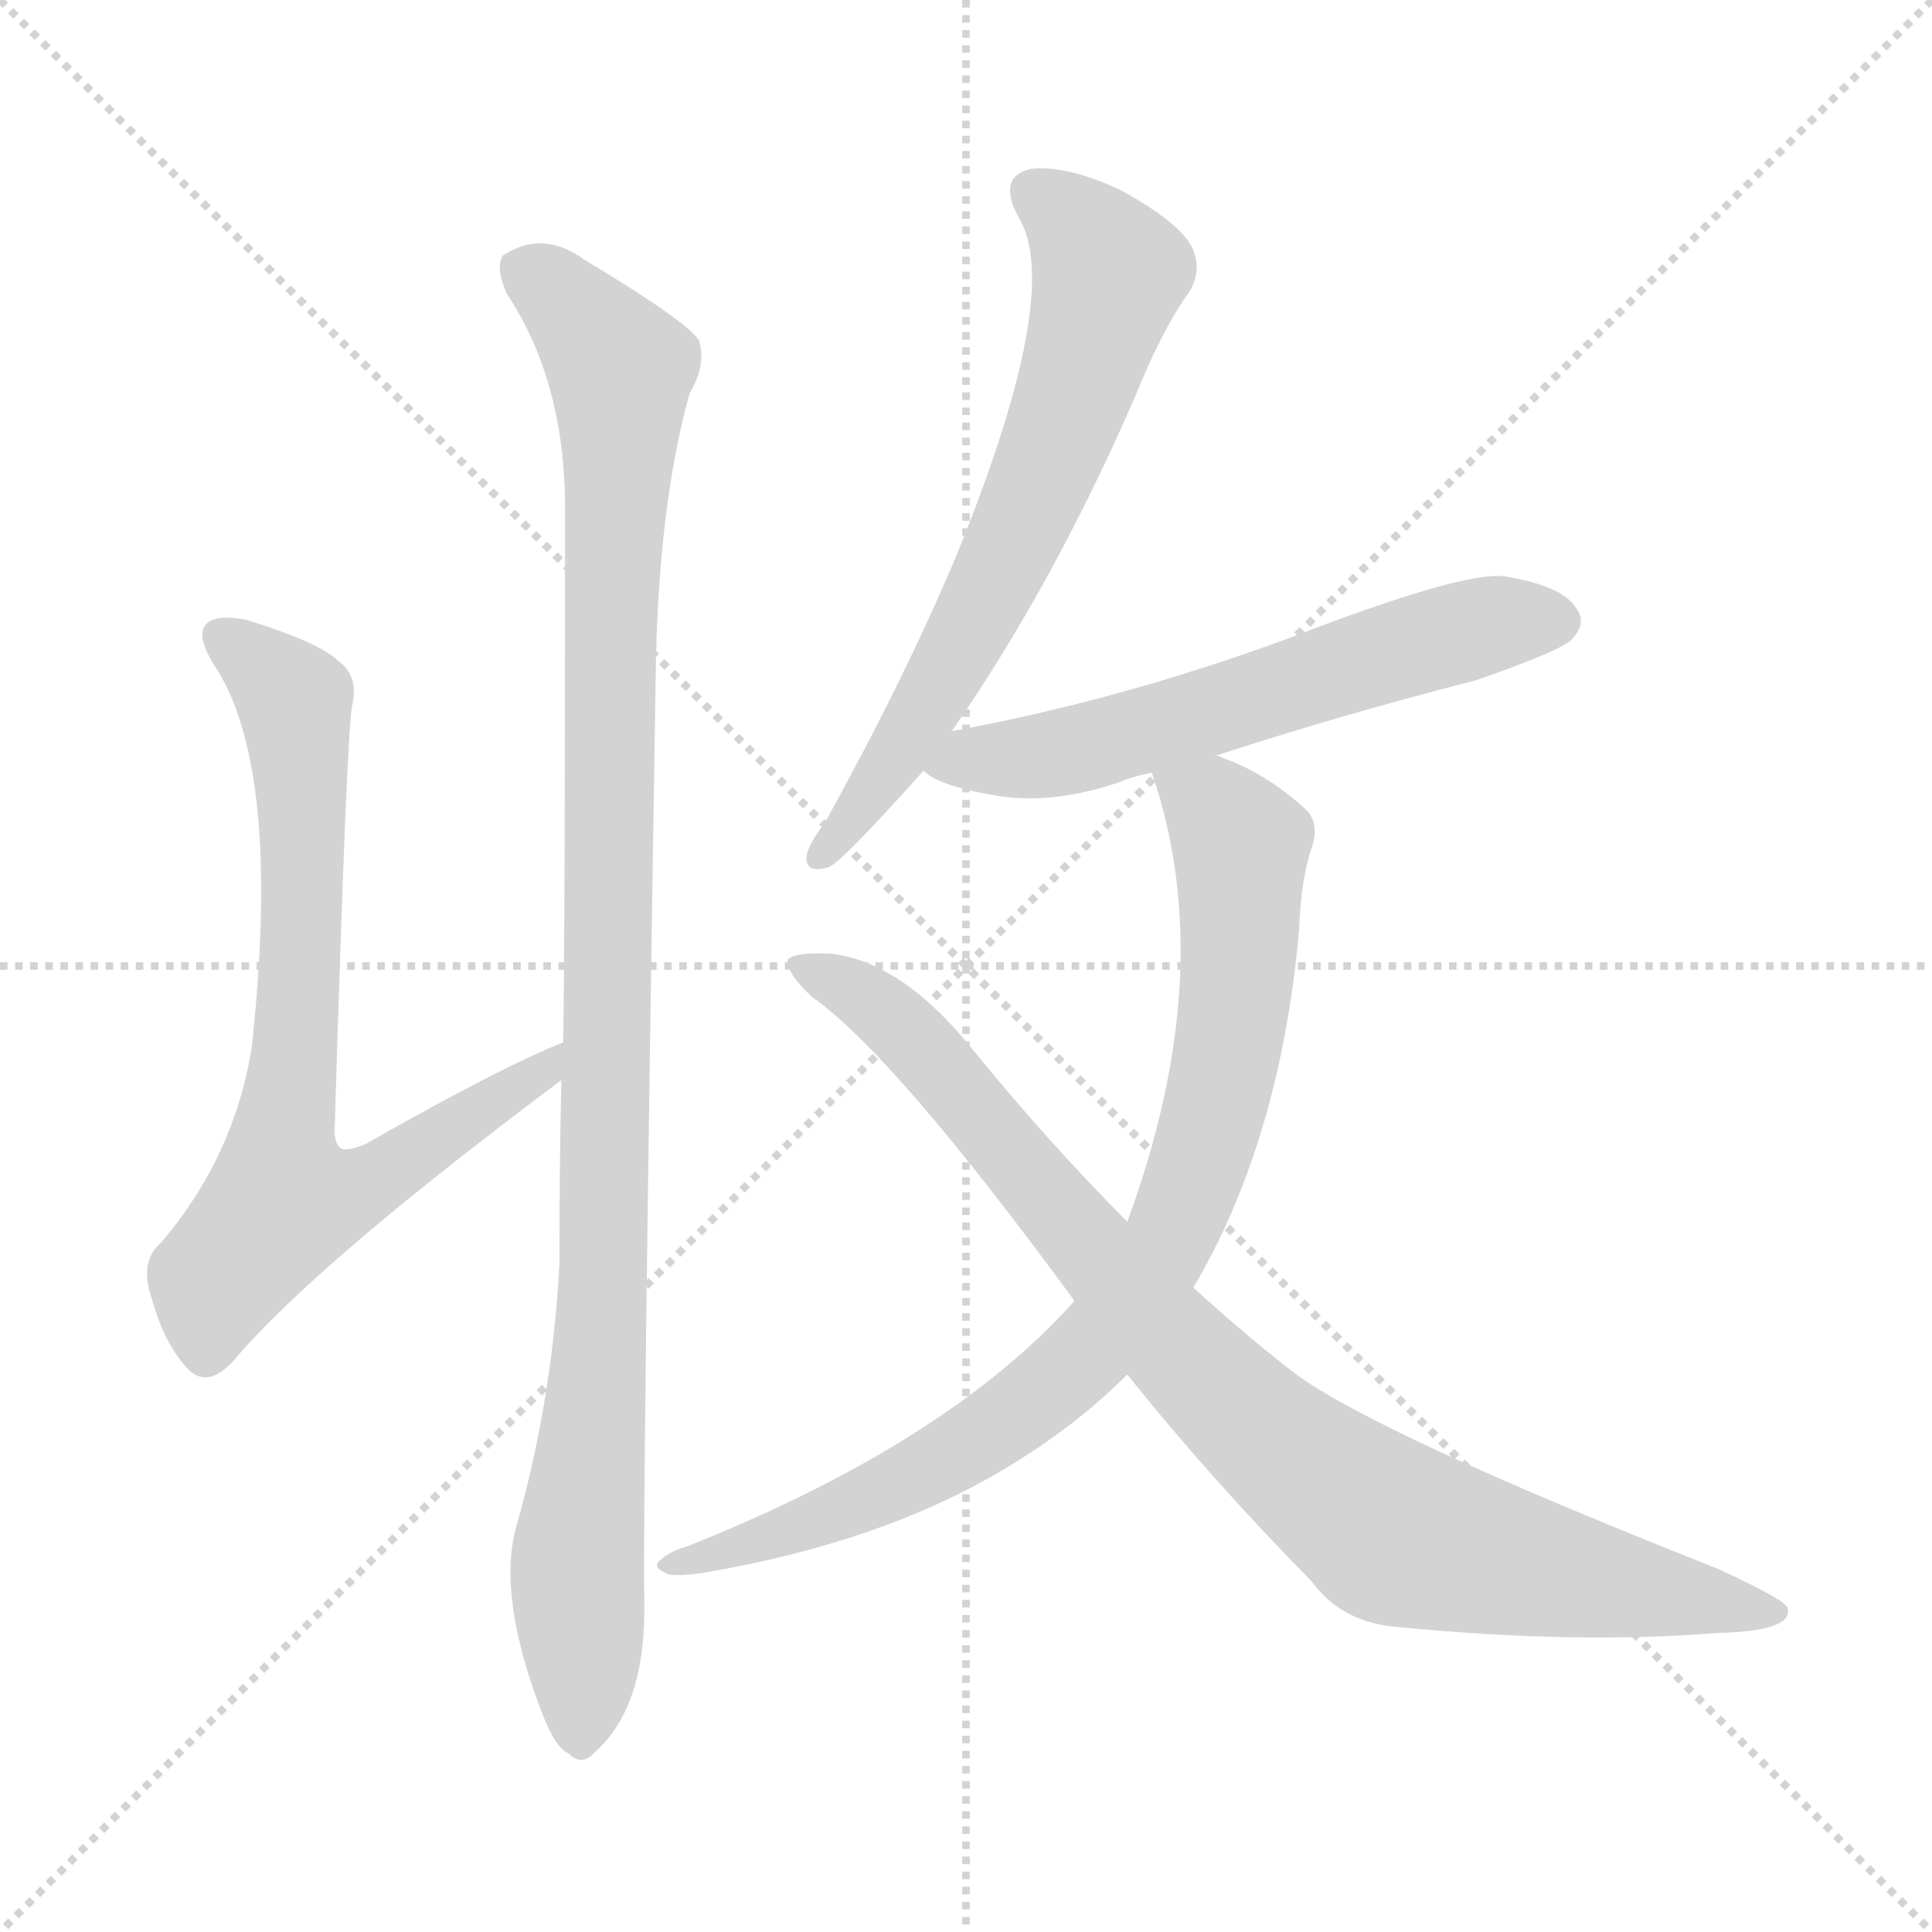 <svg version="1.1" viewBox="0 0 1024 1024" xmlns="http://www.w3.org/2000/svg">
  <g stroke="lightgray" stroke-dasharray="1,1" stroke-width="1" transform="scale(4, 4)">
    <line x1="0" y1="0" x2="256" y2="256"></line>
    <line x1="256" y1="0" x2="0" y2="256"></line>
    <line x1="128" y1="0" x2="128" y2="256"></line>
    <line x1="0" y1="128" x2="256" y2="128"></line>
  </g>
<g transform="scale(1, -1) translate(0, -900)">
   <style type="text/css">
    @keyframes keyframes0 {
      from {
       stroke: blue;
       stroke-dashoffset: 745;
       stroke-width: 128;
       }
       71% {
       animation-timing-function: step-end;
       stroke: blue;
       stroke-dashoffset: 0;
       stroke-width: 128;
       }
       to {
       stroke: black;
       stroke-width: 1024;
       }
       }
       #make-me-a-hanzi-animation-0 {
         animation: keyframes0 0.856s both;
         animation-delay: 0s;
         animation-timing-function: linear;
       }
    @keyframes keyframes1 {
      from {
       stroke: blue;
       stroke-dashoffset: 1053;
       stroke-width: 128;
       }
       77% {
       animation-timing-function: step-end;
       stroke: blue;
       stroke-dashoffset: 0;
       stroke-width: 128;
       }
       to {
       stroke: black;
       stroke-width: 1024;
       }
       }
       #make-me-a-hanzi-animation-1 {
         animation: keyframes1 1.107s both;
         animation-delay: 0.856s;
         animation-timing-function: linear;
       }
    @keyframes keyframes2 {
      from {
       stroke: blue;
       stroke-dashoffset: 659;
       stroke-width: 128;
       }
       68% {
       animation-timing-function: step-end;
       stroke: blue;
       stroke-dashoffset: 0;
       stroke-width: 128;
       }
       to {
       stroke: black;
       stroke-width: 1024;
       }
       }
       #make-me-a-hanzi-animation-2 {
         animation: keyframes2 0.786s both;
         animation-delay: 1.963s;
         animation-timing-function: linear;
       }
    @keyframes keyframes3 {
      from {
       stroke: blue;
       stroke-dashoffset: 594;
       stroke-width: 128;
       }
       66% {
       animation-timing-function: step-end;
       stroke: blue;
       stroke-dashoffset: 0;
       stroke-width: 128;
       }
       to {
       stroke: black;
       stroke-width: 1024;
       }
       }
       #make-me-a-hanzi-animation-3 {
         animation: keyframes3 0.733s both;
         animation-delay: 2.75s;
         animation-timing-function: linear;
       }
    @keyframes keyframes4 {
      from {
       stroke: blue;
       stroke-dashoffset: 845;
       stroke-width: 128;
       }
       73% {
       animation-timing-function: step-end;
       stroke: blue;
       stroke-dashoffset: 0;
       stroke-width: 128;
       }
       to {
       stroke: black;
       stroke-width: 1024;
       }
       }
       #make-me-a-hanzi-animation-4 {
         animation: keyframes4 0.938s both;
         animation-delay: 3.483s;
         animation-timing-function: linear;
       }
    @keyframes keyframes5 {
      from {
       stroke: blue;
       stroke-dashoffset: 904;
       stroke-width: 128;
       }
       75% {
       animation-timing-function: step-end;
       stroke: blue;
       stroke-dashoffset: 0;
       stroke-width: 128;
       }
       to {
       stroke: black;
       stroke-width: 1024;
       }
       }
       #make-me-a-hanzi-animation-5 {
         animation: keyframes5 0.986s both;
         animation-delay: 4.421s;
         animation-timing-function: linear;
       }
</style>
<path d="M 298.5 347.5 Q 265.5 334.5 193.5 293.5 Q 183.5 289.5 180.5 291.5 Q 176.5 294.5 177.5 305.5 Q 183.5 504.5 186.5 525.5 Q 190.5 541.5 179.5 549.5 Q 169.5 559.5 130.5 571.5 Q 114.5 574.5 109.5 569.5 Q 103.5 563.5 113.5 547.5 Q 149.5 493.5 133.5 345.5 Q 124.5 287.5 85.5 241.5 Q 73.5 231.5 80.5 211.5 Q 87.5 186.5 100.5 173.5 Q 110.5 164.5 123.5 178.5 Q 166.5 229.5 297.5 327.5 C 321.5 345.5 326.5 359.5 298.5 347.5 Z" fill="lightgray"></path> 
<path d="M 273.5 90.5 Q 263.5 53.5 287.5 -8.5 Q 294.5 -26.5 301.5 -29.5 Q 308.5 -36.5 315.5 -28.5 Q 342.5 -4.5 341.5 51.5 Q 340.5 99.5 347.5 539.5 Q 348.5 630.5 365.5 691.5 Q 374.5 706.5 370.5 719.5 Q 364.5 729.5 309.5 762.5 Q 287.5 778.5 266.5 764.5 Q 262.5 758.5 268.5 744.5 Q 298.5 699.5 299.5 634.5 Q 299.5 403.5 298.5 347.5 L 297.5 327.5 Q 296.5 281.5 296.5 229.5 Q 292.5 156.5 273.5 90.5 Z" fill="lightgray"></path> 
<path d="M 504.5 512.5 Q 558.5 590.5 601.5 689.5 Q 616.5 726.5 630.5 745.5 Q 637.5 757.5 631.5 769.5 Q 624.5 782.5 593.5 799.5 Q 565.5 812.5 546.5 810.5 Q 528.5 806.5 539.5 785.5 Q 564.5 746.5 506.5 604.5 Q 478.5 538.5 437.5 464.5 Q 428.5 452.5 427.5 446.5 Q 426.5 436.5 439.5 440.5 Q 446.5 443.5 489.5 491.5 L 504.5 512.5 Z" fill="lightgray"></path> 
<path d="M 644.5 499.5 Q 708.5 520.5 782.5 539.5 Q 825.5 554.5 832.5 560.5 Q 841.5 569.5 835.5 577.5 Q 828.5 589.5 797.5 594.5 Q 775.5 597.5 682.5 561.5 Q 592.5 528.5 504.5 512.5 C 475.5 506.5 466.5 505.5 489.5 491.5 Q 498.5 482.5 533.5 477.5 Q 561.5 474.5 593.5 485.5 Q 600.5 488.5 610.5 490.5 L 644.5 499.5 Z" fill="lightgray"></path> 
<path d="M 632.5 217.5 Q 678.5 295.5 688.5 406.5 Q 689.5 434.5 695.5 451.5 Q 699.5 464.5 691.5 471.5 Q 670.5 490.5 647.5 498.5 Q 646.5 499.5 644.5 499.5 C 616.5 510.5 602.5 516.5 610.5 490.5 Q 646.5 385.5 597.5 252.5 L 569.5 210.5 Q 502.5 135.5 364.5 80.5 Q 354.5 77.5 350.5 73.5 Q 344.5 69.5 354.5 65.5 Q 360.5 64.5 373.5 66.5 Q 467.5 82.5 532.5 121.5 Q 569.5 143.5 597.5 171.5 L 632.5 217.5 Z" fill="lightgray"></path> 
<path d="M 597.5 171.5 Q 640.5 117.5 695.5 61.5 Q 711.5 39.5 742.5 37.5 Q 835.5 28.5 910.5 34.5 Q 950.5 35.5 947.5 47.5 Q 947.5 51.5 910.5 68.5 Q 733.5 138.5 688.5 170.5 Q 664.5 188.5 632.5 217.5 L 597.5 252.5 Q 554.5 295.5 512.5 347.5 Q 476.5 390.5 440.5 394.5 Q 421.5 395.5 417.5 391.5 Q 416.5 384.5 430.5 371.5 Q 473.5 341.5 569.5 210.5 L 597.5 171.5 Z" fill="lightgray"></path> 
      <clipPath id="make-me-a-hanzi-clip-0">
      <path d="M 298.5 347.5 Q 265.5 334.5 193.5 293.5 Q 183.5 289.5 180.5 291.5 Q 176.5 294.5 177.5 305.5 Q 183.5 504.5 186.5 525.5 Q 190.5 541.5 179.5 549.5 Q 169.5 559.5 130.5 571.5 Q 114.5 574.5 109.5 569.5 Q 103.5 563.5 113.5 547.5 Q 149.5 493.5 133.5 345.5 Q 124.5 287.5 85.5 241.5 Q 73.5 231.5 80.5 211.5 Q 87.5 186.5 100.5 173.5 Q 110.5 164.5 123.5 178.5 Q 166.5 229.5 297.5 327.5 C 321.5 345.5 326.5 359.5 298.5 347.5 Z" fill="lightgray"></path>
      </clipPath>
      <path clip-path="url(#make-me-a-hanzi-clip-0)" d="M 116.5 563.5 L 156.5 526.5 L 159.5 371.5 L 150.5 262.5 L 202.5 275.5 L 254.5 313.5 L 284.5 327.5 L 295.5 342.5 " fill="none" id="make-me-a-hanzi-animation-0" stroke-dasharray="617 1234" stroke-linecap="round"></path>

      <clipPath id="make-me-a-hanzi-clip-1">
      <path d="M 273.5 90.5 Q 263.5 53.5 287.5 -8.5 Q 294.5 -26.5 301.5 -29.5 Q 308.5 -36.5 315.5 -28.5 Q 342.5 -4.5 341.5 51.5 Q 340.5 99.5 347.5 539.5 Q 348.5 630.5 365.5 691.5 Q 374.5 706.5 370.5 719.5 Q 364.5 729.5 309.5 762.5 Q 287.5 778.5 266.5 764.5 Q 262.5 758.5 268.5 744.5 Q 298.5 699.5 299.5 634.5 Q 299.5 403.5 298.5 347.5 L 297.5 327.5 Q 296.5 281.5 296.5 229.5 Q 292.5 156.5 273.5 90.5 Z" fill="lightgray"></path>
      </clipPath>
      <path clip-path="url(#make-me-a-hanzi-clip-1)" d="M 277.5 758.5 L 306.5 734.5 L 328.5 704.5 L 320.5 231.5 L 305.5 71.5 L 307.5 -16.5 " fill="none" id="make-me-a-hanzi-animation-1" stroke-dasharray="925 1850" stroke-linecap="round"></path>

      <clipPath id="make-me-a-hanzi-clip-2">
      <path d="M 504.5 512.5 Q 558.5 590.5 601.5 689.5 Q 616.5 726.5 630.5 745.5 Q 637.5 757.5 631.5 769.5 Q 624.5 782.5 593.5 799.5 Q 565.5 812.5 546.5 810.5 Q 528.5 806.5 539.5 785.5 Q 564.5 746.5 506.5 604.5 Q 478.5 538.5 437.5 464.5 Q 428.5 452.5 427.5 446.5 Q 426.5 436.5 439.5 440.5 Q 446.5 443.5 489.5 491.5 L 504.5 512.5 Z" fill="lightgray"></path>
      </clipPath>
      <path clip-path="url(#make-me-a-hanzi-clip-2)" d="M 548.5 796.5 L 569.5 781.5 L 587.5 754.5 L 570.5 694.5 L 541.5 621.5 L 493.5 528.5 L 435.5 447.5 " fill="none" id="make-me-a-hanzi-animation-2" stroke-dasharray="531 1062" stroke-linecap="round"></path>

      <clipPath id="make-me-a-hanzi-clip-3">
      <path d="M 644.5 499.5 Q 708.5 520.5 782.5 539.5 Q 825.5 554.5 832.5 560.5 Q 841.5 569.5 835.5 577.5 Q 828.5 589.5 797.5 594.5 Q 775.5 597.5 682.5 561.5 Q 592.5 528.5 504.5 512.5 C 475.5 506.5 466.5 505.5 489.5 491.5 Q 498.5 482.5 533.5 477.5 Q 561.5 474.5 593.5 485.5 Q 600.5 488.5 610.5 490.5 L 644.5 499.5 Z" fill="lightgray"></path>
      </clipPath>
      <path clip-path="url(#make-me-a-hanzi-clip-3)" d="M 497.5 493.5 L 576.5 504.5 L 789.5 569.5 L 825.5 570.5 " fill="none" id="make-me-a-hanzi-animation-3" stroke-dasharray="466 932" stroke-linecap="round"></path>

      <clipPath id="make-me-a-hanzi-clip-4">
      <path d="M 632.5 217.5 Q 678.5 295.5 688.5 406.5 Q 689.5 434.5 695.5 451.5 Q 699.5 464.5 691.5 471.5 Q 670.5 490.5 647.5 498.5 Q 646.5 499.5 644.5 499.5 C 616.5 510.5 602.5 516.5 610.5 490.5 Q 646.5 385.5 597.5 252.5 L 569.5 210.5 Q 502.5 135.5 364.5 80.5 Q 354.5 77.5 350.5 73.5 Q 344.5 69.5 354.5 65.5 Q 360.5 64.5 373.5 66.5 Q 467.5 82.5 532.5 121.5 Q 569.5 143.5 597.5 171.5 L 632.5 217.5 Z" fill="lightgray"></path>
      </clipPath>
      <path clip-path="url(#make-me-a-hanzi-clip-4)" d="M 617.5 485.5 L 643.5 471.5 L 657.5 451.5 L 657.5 401.5 L 640.5 297.5 L 609.5 226.5 L 567.5 174.5 L 515.5 135.5 L 441.5 97.5 L 358.5 72.5 " fill="none" id="make-me-a-hanzi-animation-4" stroke-dasharray="717 1434" stroke-linecap="round"></path>

      <clipPath id="make-me-a-hanzi-clip-5">
      <path d="M 597.5 171.5 Q 640.5 117.5 695.5 61.5 Q 711.5 39.5 742.5 37.5 Q 835.5 28.5 910.5 34.5 Q 950.5 35.5 947.5 47.5 Q 947.5 51.5 910.5 68.5 Q 733.5 138.5 688.5 170.5 Q 664.5 188.5 632.5 217.5 L 597.5 252.5 Q 554.5 295.5 512.5 347.5 Q 476.5 390.5 440.5 394.5 Q 421.5 395.5 417.5 391.5 Q 416.5 384.5 430.5 371.5 Q 473.5 341.5 569.5 210.5 L 597.5 171.5 Z" fill="lightgray"></path>
      </clipPath>
      <path clip-path="url(#make-me-a-hanzi-clip-5)" d="M 422.5 388.5 L 462.5 369.5 L 481.5 352.5 L 643.5 164.5 L 738.5 87.5 L 941.5 45.5 " fill="none" id="make-me-a-hanzi-animation-5" stroke-dasharray="776 1552" stroke-linecap="round"></path>

</g>
</svg>
